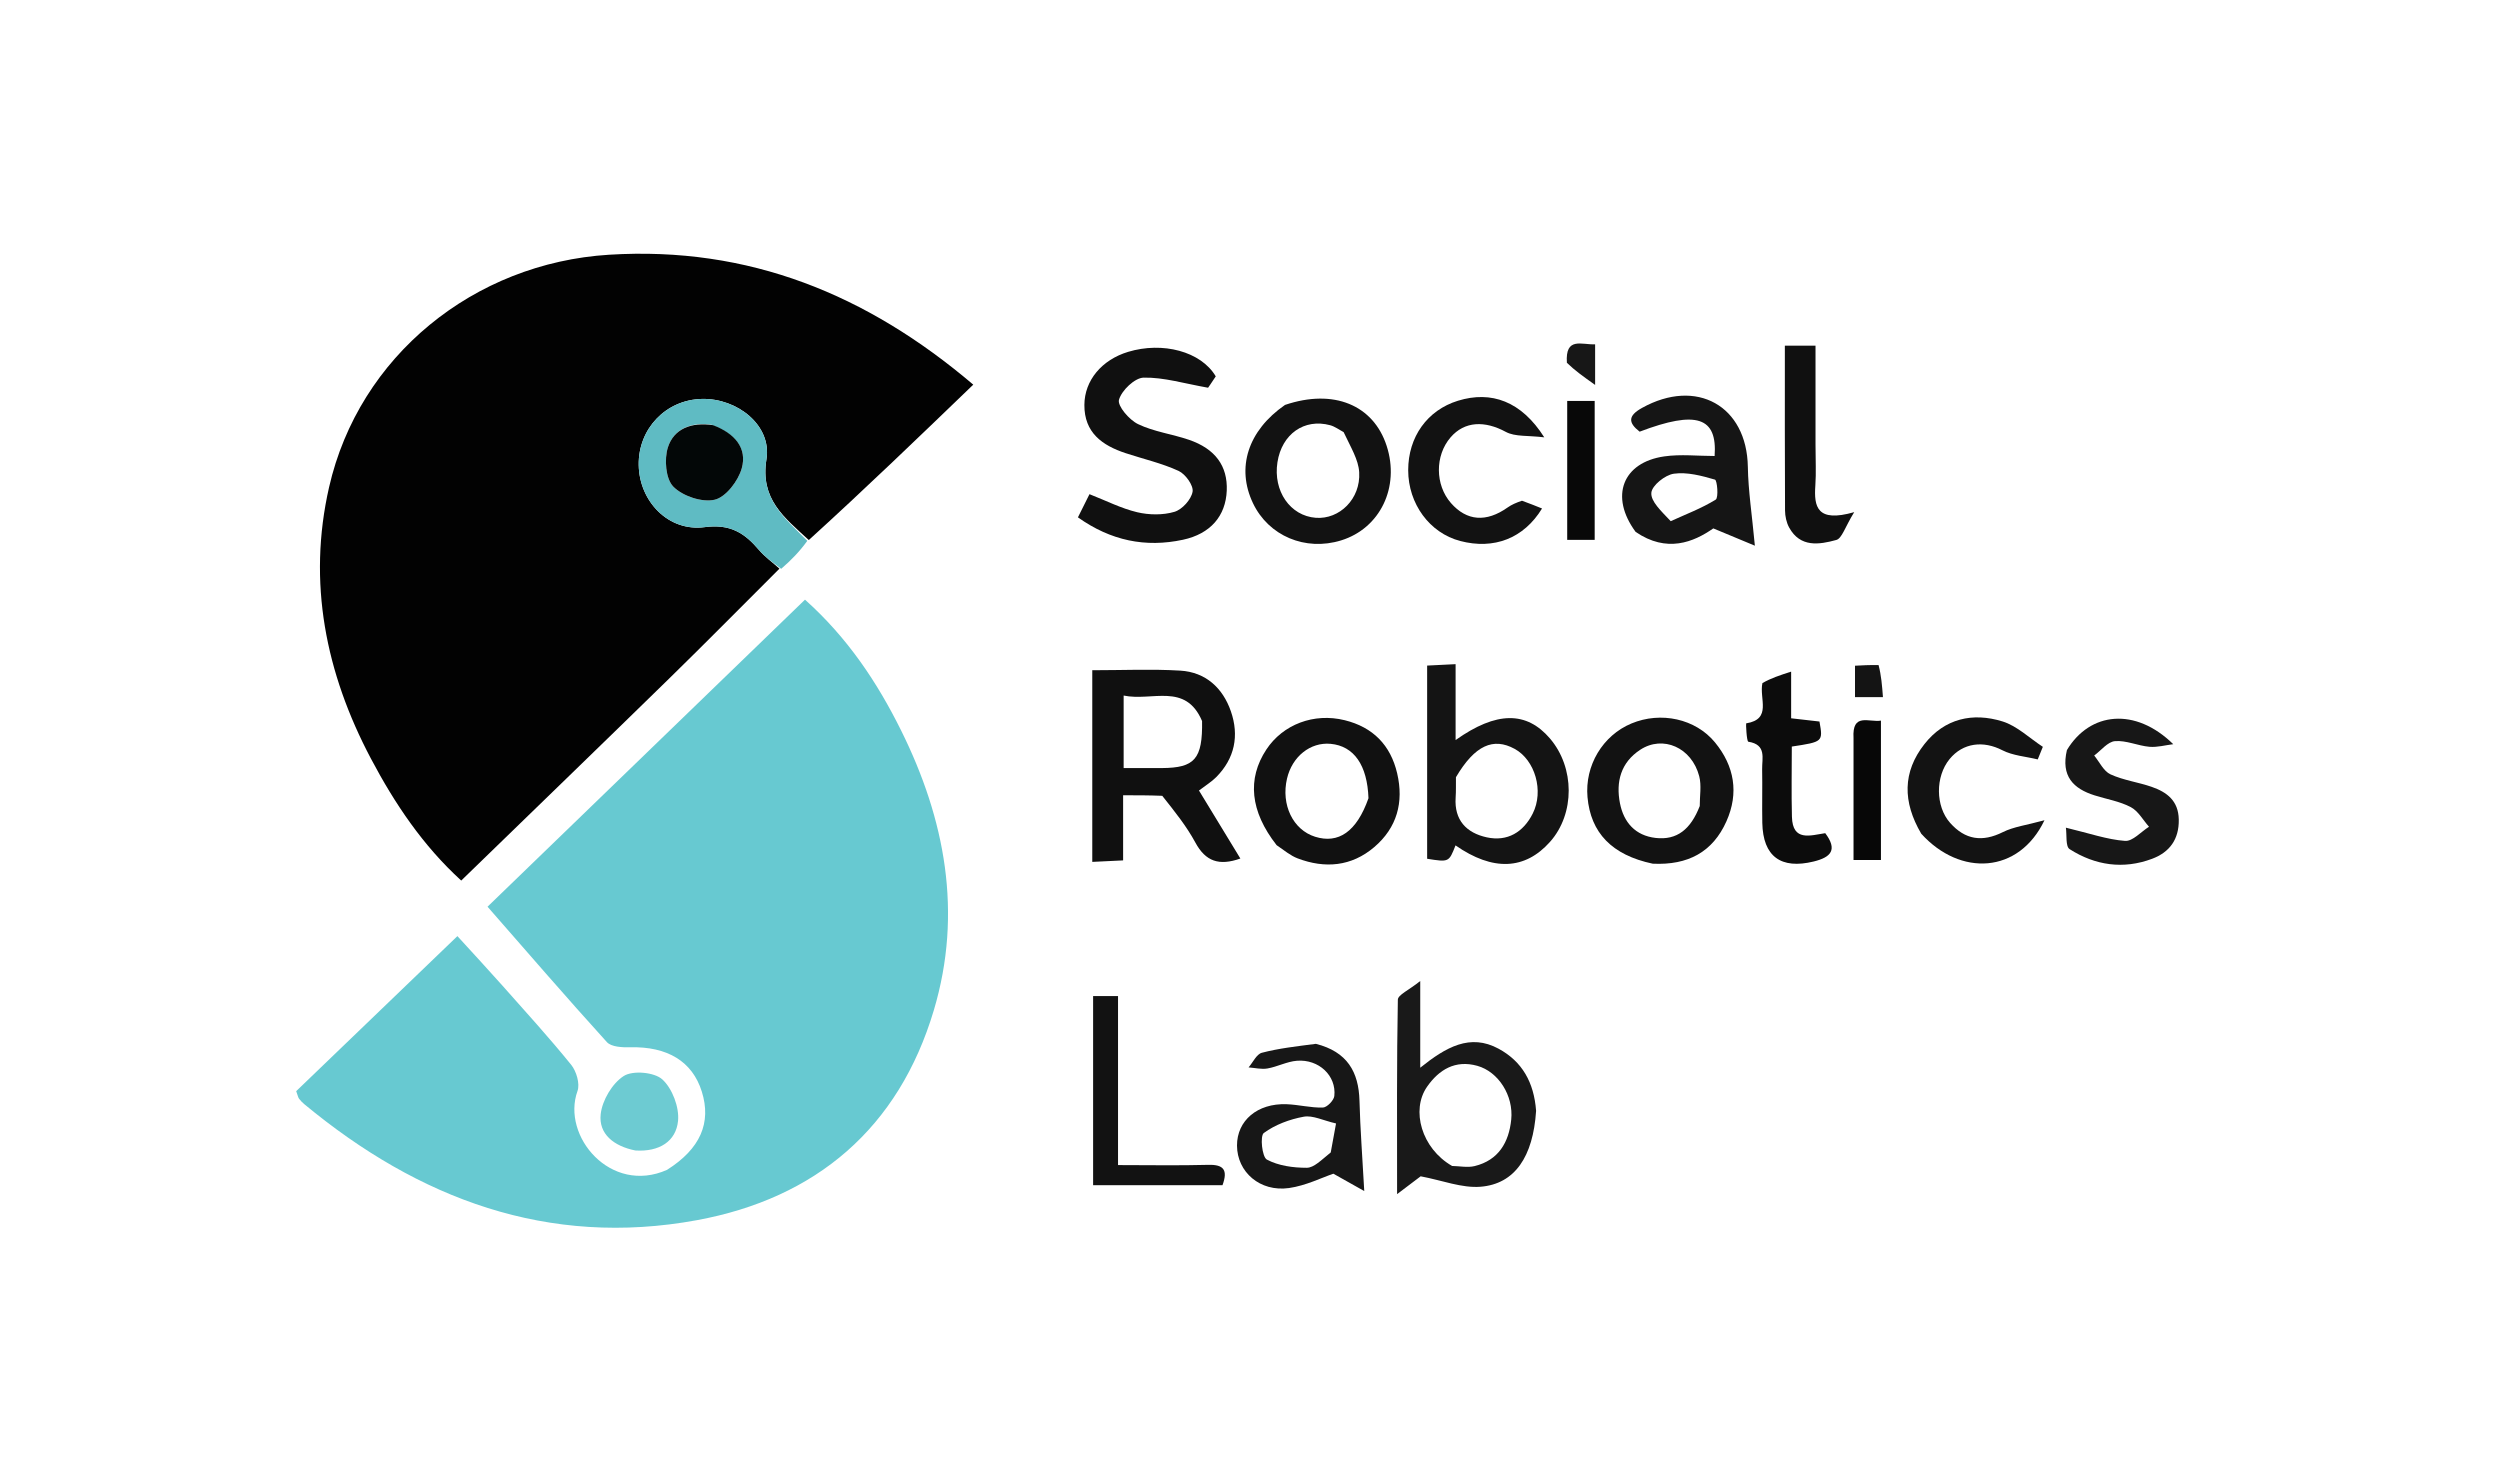 <svg version="1.1" id="Layer_1" xmlns="http://www.w3.org/2000/svg" xmlns:xlink="http://www.w3.org/1999/xlink" x="0px" y="0px"
	 width="100%" viewBox="0 0 489 285" enable-background="new 0 0 489 285" xml:space="preserve">
<path fill="none" opacity="1" stroke="none" 
	d="
M289,286 
	C192.667,286 96.833,286 1,286 
	C1,191 1,96 1,1 
	C164,1 327,1 490,1 
	C490,96 490,191 490,286 
	C423.167,286 356.333,286 289,286 
M153.135,111.29 
	C154.795,109.548 156.455,107.805 158.701,105.75 
	C169.183,95.651 179.665,85.552 190.37,75.239 
	C169.582,57.561 146.429,48.142 119.16,49.824 
	C92.692,51.456 70.223,69.648 64.37,95.285 
	C60.116,113.925 63.702,131.643 72.544,148.367 
	C77.199,157.17 82.703,165.391 90.215,172.237 
	C104.004,158.849 117.517,145.793 130.953,132.66 
	C138.191,125.585 145.298,118.377 153.135,111.29 
M130.111,228.993 
	C119.46,233.72 109.77,222.228 112.96,213.397 
	C113.469,211.987 112.745,209.538 111.721,208.273 
	C107.432,202.974 102.833,197.924 98.305,192.819 
	C95.494,189.652 92.609,186.551 89.469,183.104 
	C78.551,193.605 68.157,203.601 57.936,213.431 
	C58.259,214.316 58.308,214.661 58.491,214.906 
	C58.789,215.301 59.146,215.666 59.528,215.983 
	C81.892,234.515 107.216,244.026 136.331,238.664 
	C159.589,234.381 175.784,220.699 182.668,197.564 
	C188.325,178.549 184.876,160.249 176.251,142.867 
	C171.603,133.5 165.816,124.768 157.456,117.293 
	C136.694,137.374 116.169,157.227 95.362,177.352 
	C103.324,186.449 110.904,195.243 118.706,203.835 
	C119.566,204.783 121.708,204.887 123.242,204.848 
	C130.536,204.664 135.428,207.605 137.277,213.524 
	C139.176,219.605 137.006,224.692 130.111,228.993 
M227.766,155.766 
	C229.803,158.765 232.096,161.625 233.811,164.798 
	C235.811,168.498 238.451,169.407 242.616,167.927 
	C239.834,163.358 237.192,159.017 234.517,154.623 
	C235.816,153.63 236.969,152.937 237.887,152.011 
	C241.526,148.342 242.407,143.886 240.76,139.133 
	C239.172,134.549 235.819,131.476 230.872,131.175 
	C225.289,130.836 219.67,131.097 213.649,131.097 
	C213.649,137.612 213.649,143.736 213.649,149.861 
	C213.649,155.969 213.649,162.077 213.649,168.585 
	C215.888,168.476 217.601,168.393 219.682,168.293 
	C219.682,163.85 219.682,159.924 219.682,155.554 
	C222.351,155.554 224.63,155.554 227.766,155.766 
M237.958,73.284 
	C234.902,68.719 227.39,66.782 220.659,68.823 
	C215.509,70.385 212.135,74.395 212.105,79.198 
	C212.071,84.621 215.589,87.125 220.173,88.638 
	C223.639,89.782 227.248,90.599 230.54,92.113 
	C231.876,92.728 233.478,94.967 233.27,96.177 
	C233.008,97.702 231.236,99.664 229.723,100.113 
	C227.465,100.783 224.758,100.743 222.435,100.192 
	C219.305,99.45 216.359,97.935 213.102,96.661 
	C212.344,98.182 211.631,99.611 210.843,101.193 
	C217.273,105.763 224.061,107.148 231.383,105.576 
	C236.798,104.414 239.745,100.905 239.953,95.973 
	C240.154,91.185 237.731,87.789 232.553,86.021 
	C229.262,84.897 225.685,84.447 222.595,82.954 
	C220.871,82.121 218.535,79.39 218.873,78.193 
	C219.392,76.36 221.959,73.899 223.699,73.864 
	C227.661,73.786 231.649,75.02 236.3,75.84 
	C236.341,75.783 236.993,74.866 237.958,73.284 
M285.075,165.359 
	C291.999,170.437 298.291,170.187 303.209,164.638 
	C308.062,159.162 308.046,150.141 303.172,144.449 
	C298.585,139.091 292.725,139.076 284.716,144.755 
	C284.716,139.697 284.716,134.972 284.716,129.909 
	C282.484,130.02 280.768,130.106 279.149,130.187 
	C279.149,143.16 279.149,155.587 279.149,167.974 
	C283.409,168.653 283.409,168.653 285.075,165.359 
M300.408,216.882 
	C300.042,211.691 297.729,207.628 293.133,205.135 
	C287.544,202.102 282.834,204.811 277.799,208.846 
	C277.799,203.035 277.799,198.292 277.799,191.888 
	C275.575,193.678 273.437,194.588 273.419,195.537 
	C273.192,207.615 273.27,219.699 273.27,233.573 
	C275.983,231.521 277.466,230.399 277.881,230.085 
	C282.142,230.891 285.955,232.426 289.616,232.125 
	C296.301,231.576 299.875,226.27 300.408,216.882 
M323.693,168.955 
	C330.191,169.271 335.018,166.64 337.691,160.647 
	C340.157,155.119 339.251,149.859 335.472,145.241 
	C331.64,140.556 324.835,139.127 319.118,141.509 
	C313.478,143.859 309.968,149.741 310.516,155.921 
	C311.133,162.882 315.276,167.248 323.693,168.955 
M320.21,104.293 
	C326.01,108.202 331.242,106.062 335.123,103.355 
	C338.171,104.624 340.367,105.537 343.252,106.738 
	C342.691,100.69 341.958,96.007 341.879,91.313 
	C341.68,79.375 331.842,73.859 321.18,79.788 
	C318.421,81.322 318.44,82.672 320.716,84.435 
	C331.867,80.2 335.931,81.594 335.38,89.194 
	C332.085,89.194 328.75,88.808 325.538,89.27 
	C317.387,90.443 314.796,97.078 320.21,104.293 
M249.962,165.577 
	C251.236,166.361 252.425,167.368 253.798,167.891 
	C259.173,169.94 264.354,169.486 268.807,165.69 
	C273.249,161.904 274.609,156.929 273.286,151.268 
	C271.994,145.736 268.544,142.239 263.029,140.874 
	C257.012,139.385 250.941,141.691 247.697,146.609 
	C243.919,152.337 244.522,158.69 249.962,165.577 
M251.01,79.36 
	C244.055,84.257 241.796,91.511 245.076,98.411 
	C248.126,104.828 255.323,107.868 262.327,105.7 
	C269.961,103.337 273.844,95.274 271.23,87.213 
	C268.64,79.225 260.87,75.977 251.01,79.36 
M376.003,163.383 
	C383.439,171.511 394.906,170.919 399.9,160.437 
	C396.38,161.406 393.881,161.703 391.761,162.761 
	C387.729,164.775 384.378,164.262 381.445,160.958 
	C378.549,157.697 378.543,151.885 381.338,148.476 
	C383.973,145.263 387.953,144.836 391.654,146.745 
	C393.722,147.811 396.256,147.972 398.581,148.542 
	C398.914,147.721 399.248,146.901 399.581,146.081 
	C396.965,144.377 394.558,142.001 391.689,141.111 
	C385.876,139.306 380.37,140.52 376.42,145.546 
	C372.135,150.996 372.14,156.845 376.003,163.383 
M297.377,97.875 
	C296.543,98.335 295.658,98.72 294.885,99.266 
	C290.712,102.214 286.901,101.931 283.8,98.392 
	C280.689,94.841 280.659,89.111 283.734,85.546 
	C286.486,82.356 290.431,82.255 294.538,84.478 
	C296.352,85.459 298.866,85.146 302.059,85.544 
	C297.58,78.476 291.697,76.377 285.183,78.383 
	C279.183,80.23 275.441,85.454 275.443,91.977 
	C275.446,98.544 279.638,104.25 285.609,105.816 
	C292.229,107.552 298.044,105.314 301.624,99.462 
	C300.396,98.966 299.208,98.486 297.377,97.875 
M404.16,147.083 
	C403.088,151.82 405.539,154.263 409.703,155.575 
	C412.074,156.322 414.614,156.736 416.778,157.871 
	C418.238,158.636 419.175,160.398 420.346,161.714 
	C418.78,162.697 417.145,164.591 415.66,164.48 
	C412.147,164.217 408.705,163 404.087,161.894 
	C404.294,163.295 403.994,165.564 404.81,166.086 
	C409.81,169.283 415.342,170.1 420.986,167.967 
	C424.362,166.692 426.241,164.18 426.168,160.293 
	C426.099,156.621 423.847,154.944 420.874,153.91 
	C418.218,152.985 415.334,152.624 412.806,151.46 
	C411.465,150.842 410.666,149.047 409.622,147.783 
	C410.974,146.79 412.266,145.085 413.69,144.967 
	C415.885,144.785 418.154,145.869 420.422,146.072 
	C421.951,146.209 423.532,145.754 425.089,145.564 
	C417.664,138.283 408.788,139.239 404.16,147.083 
M256.974,204.105 
	C253.581,204.672 250.138,205.049 246.824,205.92 
	C245.778,206.195 245.08,207.793 244.223,208.785 
	C245.458,208.872 246.735,209.201 247.918,208.993 
	C249.867,208.651 251.729,207.64 253.674,207.484 
	C257.964,207.14 261.425,210.418 260.994,214.378 
	C260.9,215.243 259.56,216.614 258.761,216.638 
	C256.398,216.709 254.024,216.07 251.644,215.984 
	C245.946,215.777 241.945,219.192 241.959,224.072 
	C241.974,229.237 246.454,233.191 252.14,232.38 
	C255.429,231.911 258.56,230.334 260.81,229.576 
	C262.927,230.766 264.661,231.741 266.848,232.97 
	C266.485,226.334 266.061,220.826 265.914,215.31 
	C265.764,209.654 263.514,205.722 256.974,204.105 
M344.7,134.045 
	C344.067,136.659 346.654,140.662 341.551,141.491 
	C341.482,141.502 341.636,145.027 341.974,145.08 
	C345.584,145.649 344.636,148.314 344.676,150.466 
	C344.741,153.959 344.641,157.455 344.707,160.947 
	C344.833,167.534 348.352,170.086 354.777,168.504 
	C358.158,167.671 359.458,166.229 357.018,162.969 
	C354.111,163.402 350.629,164.668 350.502,159.763 
	C350.383,155.156 350.477,150.543 350.477,146.028 
	C356.593,145.099 356.593,145.099 355.887,141.129 
	C354.145,140.931 352.404,140.733 350.347,140.498 
	C350.347,137.563 350.347,134.942 350.347,131.371 
	C348.1,132.098 346.429,132.638 344.7,134.045 
M213.812,215.497 
	C213.812,220.921 213.812,226.345 213.812,231.825 
	C222.601,231.825 230.857,231.825 239.122,231.825 
	C240.192,228.881 239.396,227.76 236.336,227.844 
	C230.575,228.002 224.807,227.89 218.687,227.89 
	C218.687,216.595 218.687,205.855 218.687,194.827 
	C216.939,194.827 215.565,194.827 213.812,194.827 
	C213.812,201.588 213.812,208.043 213.812,215.497 
M355.115,86.48 
	C355.115,80.207 355.115,73.934 355.115,67.612 
	C352.841,67.612 351.131,67.612 349.118,67.612 
	C349.118,78.59 349.095,89.217 349.153,99.844 
	C349.16,100.967 349.424,102.212 349.959,103.187 
	C352.125,107.131 355.836,106.537 359.179,105.618 
	C360.29,105.313 360.878,103.101 362.685,100.175 
	C355.371,102.273 354.79,99.107 355.083,94.954 
	C355.258,92.471 355.115,89.965 355.115,86.48 
M124.679,225.06 
	C128.972,225.335 132.235,223.239 132.627,219.237 
	C132.888,216.577 131.509,212.927 129.561,211.141 
	C128.003,209.713 123.783,209.332 122.006,210.465 
	C119.755,211.901 117.792,215.23 117.494,217.94 
	C117.072,221.779 120.017,224.182 124.679,225.06 
M362.55,144.843 
	C362.55,152.616 362.55,160.388 362.55,168.21 
	C364.758,168.21 366.331,168.21 367.912,168.21 
	C367.912,158.972 367.912,150.046 367.912,140.953 
	C365.546,141.327 362.245,139.333 362.55,144.843 
M306.546,90.526 
	C306.546,95.466 306.546,100.407 306.546,105.595 
	C308.538,105.595 310.1,105.595 311.919,105.595 
	C311.919,96.498 311.919,87.483 311.919,78.427 
	C310.085,78.427 308.531,78.427 306.546,78.427 
	C306.546,82.312 306.546,85.928 306.546,90.526 
M367.058,129.98 
	C365.626,130.059 364.194,130.139 362.838,130.214 
	C362.838,132.497 362.838,134.408 362.838,136.358 
	C364.753,136.358 366.325,136.358 368.305,136.358 
	C368.133,134.096 367.985,132.147 367.058,129.98 
M306.483,71.36 
	C308.036,72.466 309.589,73.571 312.006,75.291 
	C312.006,71.497 312.006,69.552 312.006,67.349 
	C309.397,67.481 306.142,65.796 306.483,71.36 
z"/>
<path fill="#020202" opacity="1" stroke="none" 
	d="
M152.464,111.229 
	C145.298,118.377 138.191,125.585 130.953,132.66 
	C117.517,145.793 104.004,158.849 90.215,172.237 
	C82.703,165.391 77.199,157.17 72.544,148.367 
	C63.702,131.643 60.116,113.925 64.37,95.285 
	C70.223,69.648 92.692,51.456 119.16,49.824 
	C146.429,48.142 169.582,57.561 190.37,75.239 
	C179.665,85.552 169.183,95.651 158.201,105.634 
	C153.375,101.179 148.653,97.638 149.92,89.828 
	C150.992,83.222 144.243,77.879 137.298,78.032 
	C130.24,78.188 124.803,83.883 124.931,90.986 
	C125.059,98.076 130.752,104.053 137.85,103.106 
	C142.804,102.444 145.628,104.244 148.436,107.55 
	C149.604,108.925 151.111,110.012 152.464,111.229 
z"/>
<path fill="#67C9D1" opacity="1" stroke="none" 
	d="
M130.466,228.826 
	C137.006,224.692 139.176,219.605 137.277,213.524 
	C135.428,207.605 130.536,204.664 123.242,204.848 
	C121.708,204.887 119.566,204.783 118.706,203.835 
	C110.904,195.243 103.324,186.449 95.362,177.352 
	C116.169,157.227 136.694,137.374 157.456,117.293 
	C165.816,124.768 171.603,133.5 176.251,142.867 
	C184.876,160.249 188.325,178.549 182.668,197.564 
	C175.784,220.699 159.589,234.381 136.331,238.664 
	C107.216,244.026 81.892,234.515 59.528,215.983 
	C59.146,215.666 58.789,215.301 58.491,214.906 
	C58.308,214.661 58.259,214.316 57.936,213.431 
	C68.157,203.601 78.551,193.605 89.469,183.104 
	C92.609,186.551 95.494,189.652 98.305,192.819 
	C102.833,197.924 107.432,202.974 111.721,208.273 
	C112.745,209.538 113.469,211.987 112.96,213.397 
	C109.77,222.228 119.46,233.72 130.466,228.826 
z"/>
<path fill="#101010" opacity="1" stroke="none" 
	d="
M227.337,155.66 
	C224.63,155.554 222.351,155.554 219.682,155.554 
	C219.682,159.924 219.682,163.85 219.682,168.293 
	C217.601,168.393 215.888,168.476 213.649,168.585 
	C213.649,162.077 213.649,155.969 213.649,149.861 
	C213.649,143.736 213.649,137.612 213.649,131.097 
	C219.67,131.097 225.289,130.836 230.872,131.175 
	C235.819,131.476 239.172,134.549 240.76,139.133 
	C242.407,143.886 241.526,148.342 237.887,152.011 
	C236.969,152.937 235.816,153.63 234.517,154.623 
	C237.192,159.017 239.834,163.358 242.616,167.927 
	C238.451,169.407 235.811,168.498 233.811,164.798 
	C232.096,161.625 229.803,158.765 227.337,155.66 
M235.125,141.037 
	C231.893,133.435 225.355,137.225 219.785,136.05 
	C219.785,141.049 219.785,145.431 219.785,150.236 
	C222.408,150.236 224.858,150.251 227.308,150.233 
	C233.648,150.186 235.247,148.505 235.125,141.037 
z"/>
<path fill="#101010" opacity="1" stroke="none" 
	d="
M237.802,73.616 
	C236.993,74.866 236.341,75.783 236.3,75.84 
	C231.649,75.02 227.661,73.786 223.699,73.864 
	C221.959,73.899 219.392,76.36 218.873,78.193 
	C218.535,79.39 220.871,82.121 222.595,82.954 
	C225.685,84.447 229.262,84.897 232.553,86.021 
	C237.731,87.789 240.154,91.185 239.953,95.973 
	C239.745,100.905 236.798,104.414 231.383,105.576 
	C224.061,107.148 217.273,105.763 210.843,101.193 
	C211.631,99.611 212.344,98.182 213.102,96.661 
	C216.359,97.935 219.305,99.45 222.435,100.192 
	C224.758,100.743 227.465,100.783 229.723,100.113 
	C231.236,99.664 233.008,97.702 233.27,96.177 
	C233.478,94.967 231.876,92.728 230.54,92.113 
	C227.248,90.599 223.639,89.782 220.173,88.638 
	C215.589,87.125 212.071,84.621 212.105,79.198 
	C212.135,74.395 215.509,70.385 220.659,68.823 
	C227.39,66.782 234.902,68.719 237.802,73.616 
z"/>
<path fill="#141414" opacity="1" stroke="none" 
	d="
M284.7,165.358 
	C283.409,168.653 283.409,168.653 279.149,167.974 
	C279.149,155.587 279.149,143.16 279.149,130.187 
	C280.768,130.106 282.484,130.02 284.716,129.909 
	C284.716,134.972 284.716,139.697 284.716,144.755 
	C292.725,139.076 298.585,139.091 303.172,144.449 
	C308.046,150.141 308.062,159.162 303.209,164.638 
	C298.291,170.187 291.999,170.437 284.7,165.358 
M284.782,152.021 
	C284.767,153.347 284.813,154.676 284.723,155.997 
	C284.424,160.427 286.847,162.917 290.806,163.782 
	C294.861,164.667 297.961,162.771 299.792,159.153 
	C302.04,154.715 300.249,148.647 296.254,146.472 
	C292.114,144.218 288.507,145.721 284.782,152.021 
z"/>
<path fill="#191919" opacity="1" stroke="none" 
	d="
M300.461,217.281 
	C299.875,226.27 296.301,231.576 289.616,232.125 
	C285.955,232.426 282.142,230.891 277.881,230.085 
	C277.466,230.399 275.983,231.521 273.27,233.573 
	C273.27,219.699 273.192,207.615 273.419,195.537 
	C273.437,194.588 275.575,193.678 277.799,191.888 
	C277.799,198.292 277.799,203.035 277.799,208.846 
	C282.834,204.811 287.544,202.102 293.133,205.135 
	C297.729,207.628 300.042,211.691 300.461,217.281 
M284.029,228.062 
	C285.507,228.088 287.062,228.425 288.449,228.083 
	C293.105,226.936 295.142,223.45 295.596,218.999 
	C296.076,214.291 293.078,209.624 288.96,208.474 
	C284.674,207.276 281.471,209.21 279.134,212.565 
	C275.945,217.143 278.049,224.629 284.029,228.062 
z"/>
<path fill="#5FBBC3" opacity="1" stroke="none" 
	d="
M152.799,111.26 
	C151.111,110.012 149.604,108.925 148.436,107.55 
	C145.628,104.244 142.804,102.444 137.85,103.106 
	C130.752,104.053 125.059,98.076 124.931,90.986 
	C124.803,83.883 130.24,78.188 137.298,78.032 
	C144.243,77.879 150.992,83.222 149.92,89.828 
	C148.653,97.638 153.375,101.179 157.908,105.79 
	C156.455,107.805 154.795,109.548 152.799,111.26 
M139.093,83.057 
	C135.194,82.509 131.8,83.887 130.645,87.5 
	C129.907,89.813 130.201,93.649 131.694,95.177 
	C133.512,97.037 137.346,98.325 139.805,97.742 
	C141.989,97.224 144.392,94.065 145.081,91.617 
	C146.203,87.63 143.697,84.763 139.093,83.057 
z"/>
<path fill="#121212" opacity="1" stroke="none" 
	d="
M323.273,168.937 
	C315.276,167.248 311.133,162.882 310.516,155.921 
	C309.968,149.741 313.478,143.859 319.118,141.509 
	C324.835,139.127 331.64,140.556 335.472,145.241 
	C339.251,149.859 340.157,155.119 337.691,160.647 
	C335.018,166.64 330.191,169.271 323.273,168.937 
M332.471,157.663 
	C332.46,155.71 332.844,153.653 332.365,151.822 
	C330.896,146.206 325.264,143.741 320.822,146.659 
	C317.042,149.142 316.035,152.904 316.864,157.123 
	C317.601,160.873 319.885,163.438 323.818,163.898 
	C328.019,164.389 330.704,162.216 332.471,157.663 
z"/>
<path fill="#151515" opacity="1" stroke="none" 
	d="
M319.928,104.038 
	C314.796,97.078 317.387,90.443 325.538,89.27 
	C328.75,88.808 332.085,89.194 335.38,89.194 
	C335.931,81.594 331.867,80.2 320.716,84.435 
	C318.44,82.672 318.421,81.322 321.18,79.788 
	C331.842,73.859 341.68,79.375 341.879,91.313 
	C341.958,96.007 342.691,100.69 343.252,106.738 
	C340.367,105.537 338.171,104.624 335.123,103.355 
	C331.242,106.062 326.01,108.202 319.928,104.038 
M326.794,101.942 
	C329.758,100.589 332.841,99.428 335.591,97.728 
	C336.179,97.365 335.884,93.942 335.446,93.814 
	C332.843,93.055 330,92.292 327.398,92.659 
	C325.696,92.9 323.133,94.949 323.005,96.372 
	C322.853,98.057 324.907,99.939 326.794,101.942 
z"/>
<path fill="#111111" opacity="1" stroke="none" 
	d="
M249.705,165.313 
	C244.522,158.69 243.919,152.337 247.697,146.609 
	C250.941,141.691 257.012,139.385 263.029,140.874 
	C268.544,142.239 271.994,145.736 273.286,151.268 
	C274.609,156.929 273.249,161.904 268.807,165.69 
	C264.354,169.486 259.173,169.94 253.798,167.891 
	C252.425,167.368 251.236,166.361 249.705,165.313 
M267.674,156.132 
	C267.453,149.672 264.836,145.914 260.265,145.493 
	C256.311,145.129 252.752,147.966 251.741,152.286 
	C250.542,157.415 252.909,162.317 257.239,163.67 
	C261.77,165.086 265.349,162.731 267.674,156.132 
z"/>
<path fill="#121212" opacity="1" stroke="none" 
	d="
M251.349,79.202 
	C260.87,75.977 268.64,79.225 271.23,87.213 
	C273.844,95.274 269.961,103.337 262.327,105.7 
	C255.323,107.868 248.126,104.828 245.076,98.411 
	C241.796,91.511 244.055,84.257 251.349,79.202 
M262.814,84.521 
	C261.94,84.062 261.113,83.425 260.182,83.173 
	C255.104,81.798 250.719,84.913 249.868,90.415 
	C248.996,96.045 252.352,100.904 257.375,101.282 
	C261.99,101.629 266.161,97.593 265.859,92.379 
	C265.716,89.914 264.23,87.526 262.814,84.521 
z"/>
<path fill="#131313" opacity="1" stroke="none" 
	d="
M375.796,163.074 
	C372.14,156.845 372.135,150.996 376.42,145.546 
	C380.37,140.52 385.876,139.306 391.689,141.111 
	C394.558,142.001 396.965,144.377 399.581,146.081 
	C399.248,146.901 398.914,147.721 398.581,148.542 
	C396.256,147.972 393.722,147.811 391.654,146.745 
	C387.953,144.836 383.973,145.263 381.338,148.476 
	C378.543,151.885 378.549,157.697 381.445,160.958 
	C384.378,164.262 387.729,164.775 391.761,162.761 
	C393.881,161.703 396.38,161.406 399.9,160.437 
	C394.906,170.919 383.439,171.511 375.796,163.074 
z"/>
<path fill="#121212" opacity="1" stroke="none" 
	d="
M297.699,97.941 
	C299.208,98.486 300.396,98.966 301.624,99.462 
	C298.044,105.314 292.229,107.552 285.609,105.816 
	C279.638,104.25 275.446,98.544 275.443,91.977 
	C275.441,85.454 279.183,80.23 285.183,78.383 
	C291.697,76.377 297.58,78.476 302.059,85.544 
	C298.866,85.146 296.352,85.459 294.538,84.478 
	C290.431,82.255 286.486,82.356 283.734,85.546 
	C280.659,89.111 280.689,94.841 283.8,98.392 
	C286.901,101.931 290.712,102.214 294.885,99.266 
	C295.658,98.72 296.543,98.335 297.699,97.941 
z"/>
<path fill="#171717" opacity="1" stroke="none" 
	d="
M404.291,146.711 
	C408.788,139.239 417.664,138.283 425.089,145.564 
	C423.532,145.754 421.951,146.209 420.422,146.072 
	C418.154,145.869 415.885,144.785 413.69,144.967 
	C412.266,145.085 410.974,146.79 409.622,147.783 
	C410.666,149.047 411.465,150.842 412.806,151.46 
	C415.334,152.624 418.218,152.985 420.874,153.91 
	C423.847,154.944 426.099,156.621 426.168,160.293 
	C426.241,164.18 424.362,166.692 420.986,167.967 
	C415.342,170.1 409.81,169.283 404.81,166.086 
	C403.994,165.564 404.294,163.295 404.087,161.894 
	C408.705,163 412.147,164.217 415.66,164.48 
	C417.145,164.591 418.78,162.697 420.346,161.714 
	C419.175,160.398 418.238,158.636 416.778,157.871 
	C414.614,156.736 412.074,156.322 409.703,155.575 
	C405.539,154.263 403.088,151.82 404.291,146.711 
z"/>
<path fill="#171717" opacity="1" stroke="none" 
	d="
M257.384,204.174 
	C263.514,205.722 265.764,209.654 265.914,215.31 
	C266.061,220.826 266.485,226.334 266.848,232.97 
	C264.661,231.741 262.927,230.766 260.81,229.576 
	C258.56,230.334 255.429,231.911 252.14,232.38 
	C246.454,233.191 241.974,229.237 241.959,224.072 
	C241.945,219.192 245.946,215.777 251.644,215.984 
	C254.024,216.07 256.398,216.709 258.761,216.638 
	C259.56,216.614 260.9,215.243 260.994,214.378 
	C261.425,210.418 257.964,207.14 253.674,207.484 
	C251.729,207.64 249.867,208.651 247.918,208.993 
	C246.735,209.201 245.458,208.872 244.223,208.785 
	C245.08,207.793 245.778,206.195 246.824,205.92 
	C250.138,205.049 253.581,204.672 257.384,204.174 
M260.293,225.416 
	C260.632,223.561 260.971,221.706 261.329,219.749 
	C258.795,219.165 256.777,218.108 255.01,218.429 
	C252.265,218.929 249.409,219.987 247.198,221.618 
	C246.437,222.178 246.853,226.308 247.8,226.816 
	C250.062,228.029 252.959,228.42 255.599,228.417 
	C257.017,228.415 258.432,226.915 260.293,225.416 
z"/>
<path fill="#0C0C0C" opacity="1" stroke="none" 
	d="
M344.729,133.612 
	C346.429,132.638 348.1,132.098 350.347,131.371 
	C350.347,134.942 350.347,137.563 350.347,140.498 
	C352.404,140.733 354.145,140.931 355.887,141.13 
	C356.593,145.099 356.593,145.099 350.477,146.028 
	C350.477,150.543 350.383,155.156 350.502,159.763 
	C350.629,164.668 354.111,163.402 357.018,162.969 
	C359.458,166.229 358.158,167.671 354.777,168.504 
	C348.352,170.086 344.833,167.534 344.707,160.947 
	C344.641,157.455 344.741,153.959 344.676,150.466 
	C344.636,148.314 345.584,145.649 341.974,145.08 
	C341.636,145.027 341.482,141.502 341.551,141.491 
	C346.654,140.662 344.067,136.659 344.729,133.612 
z"/>
<path fill="#121212" opacity="1" stroke="none" 
	d="
M213.812,214.997 
	C213.812,208.043 213.812,201.588 213.812,194.827 
	C215.565,194.827 216.939,194.827 218.687,194.827 
	C218.687,205.855 218.687,216.595 218.687,227.89 
	C224.807,227.89 230.575,228.002 236.336,227.844 
	C239.396,227.76 240.192,228.881 239.122,231.825 
	C230.857,231.825 222.601,231.825 213.812,231.825 
	C213.812,226.345 213.812,220.921 213.812,214.997 
z"/>
<path fill="#101010" opacity="1" stroke="none" 
	d="
M355.115,86.974 
	C355.115,89.965 355.258,92.471 355.083,94.954 
	C354.79,99.107 355.371,102.273 362.685,100.175 
	C360.878,103.101 360.29,105.313 359.179,105.618 
	C355.836,106.537 352.125,107.131 349.959,103.187 
	C349.424,102.212 349.16,100.967 349.153,99.844 
	C349.095,89.217 349.118,78.59 349.118,67.612 
	C351.131,67.612 352.841,67.612 355.115,67.612 
	C355.115,73.934 355.115,80.207 355.115,86.974 
z"/>
<path fill="#6DCBD2" opacity="1" stroke="none" 
	d="
M124.275,225.035 
	C120.017,224.182 117.072,221.779 117.494,217.94 
	C117.792,215.23 119.755,211.901 122.006,210.465 
	C123.783,209.332 128.003,209.713 129.561,211.141 
	C131.509,212.927 132.888,216.577 132.627,219.237 
	C132.235,223.239 128.972,225.335 124.275,225.035 
z"/>
<path fill="#070707" opacity="1" stroke="none" 
	d="
M362.55,144.379 
	C362.245,139.333 365.546,141.327 367.912,140.953 
	C367.912,150.046 367.912,158.972 367.912,168.21 
	C366.331,168.21 364.758,168.21 362.55,168.21 
	C362.55,160.388 362.55,152.616 362.55,144.379 
z"/>
<path fill="#080808" opacity="1" stroke="none" 
	d="
M306.546,90.035 
	C306.546,85.928 306.546,82.312 306.546,78.427 
	C308.531,78.427 310.085,78.427 311.919,78.427 
	C311.919,87.483 311.919,96.498 311.919,105.595 
	C310.1,105.595 308.538,105.595 306.546,105.595 
	C306.546,100.407 306.546,95.466 306.546,90.035 
z"/>
<path fill="#141414" opacity="1" stroke="none" 
	d="
M367.447,130.089 
	C367.985,132.147 368.133,134.096 368.305,136.358 
	C366.325,136.358 364.753,136.358 362.838,136.358 
	C362.838,134.408 362.838,132.497 362.838,130.214 
	C364.194,130.139 365.626,130.059 367.447,130.089 
z"/>
<path fill="#171717" opacity="1" stroke="none" 
	d="
M306.482,70.961 
	C306.142,65.796 309.397,67.481 312.006,67.349 
	C312.006,69.552 312.006,71.497 312.006,75.291 
	C309.589,73.571 308.036,72.466 306.482,70.961 
z"/>
<path fill="none" opacity="1" stroke="none" 
	d="
M235.216,141.446 
	C235.247,148.505 233.648,150.186 227.308,150.233 
	C224.858,150.251 222.408,150.236 219.785,150.236 
	C219.785,145.431 219.785,141.049 219.785,136.05 
	C225.355,137.225 231.893,133.435 235.216,141.446 
z"/>
<path fill="none" opacity="1" stroke="none" 
	d="
M284.862,151.603 
	C288.507,145.721 292.114,144.218 296.254,146.472 
	C300.249,148.647 302.04,154.715 299.792,159.153 
	C297.961,162.771 294.861,164.667 290.806,163.782 
	C286.847,162.917 284.424,160.427 284.723,155.997 
	C284.813,154.676 284.767,153.347 284.862,151.603 
z"/>
<path fill="none" opacity="1" stroke="none" 
	d="
M283.628,227.958 
	C278.049,224.629 275.945,217.143 279.134,212.565 
	C281.471,209.21 284.674,207.276 288.96,208.474 
	C293.078,209.624 296.076,214.291 295.596,218.999 
	C295.142,223.45 293.105,226.936 288.449,228.083 
	C287.062,228.425 285.507,228.088 283.628,227.958 
z"/>
<path fill="#030707" opacity="1" stroke="none" 
	d="
M139.477,83.164 
	C143.697,84.763 146.203,87.63 145.081,91.617 
	C144.392,94.065 141.989,97.224 139.805,97.742 
	C137.346,98.325 133.512,97.037 131.694,95.177 
	C130.201,93.649 129.907,89.813 130.645,87.5 
	C131.8,83.887 135.194,82.509 139.477,83.164 
z"/>
<path fill="none" opacity="1" stroke="none" 
	d="
M332.336,158.033 
	C330.704,162.216 328.019,164.389 323.818,163.898 
	C319.885,163.438 317.601,160.873 316.864,157.123 
	C316.035,152.904 317.042,149.142 320.822,146.659 
	C325.264,143.741 330.896,146.206 332.365,151.822 
	C332.844,153.653 332.46,155.71 332.336,158.033 
z"/>
<path fill="none" opacity="1" stroke="none" 
	d="
M326.4,101.839 
	C324.907,99.939 322.853,98.057 323.005,96.372 
	C323.133,94.949 325.696,92.9 327.398,92.659 
	C330,92.292 332.843,93.055 335.446,93.814 
	C335.884,93.942 336.179,97.365 335.591,97.728 
	C332.841,99.428 329.758,100.589 326.4,101.839 
z"/>
<path fill="none" opacity="1" stroke="none" 
	d="
M267.604,156.514 
	C265.349,162.731 261.77,165.086 257.239,163.67 
	C252.909,162.317 250.542,157.415 251.741,152.286 
	C252.752,147.966 256.311,145.129 260.265,145.493 
	C264.836,145.914 267.453,149.672 267.604,156.514 
z"/>
<path fill="none" opacity="1" stroke="none" 
	d="
M263.084,84.812 
	C264.23,87.526 265.716,89.914 265.859,92.379 
	C266.161,97.593 261.99,101.629 257.375,101.282 
	C252.352,100.904 248.996,96.045 249.868,90.415 
	C250.719,84.913 255.104,81.798 260.182,83.173 
	C261.113,83.425 261.94,84.062 263.084,84.812 
z"/>
<path fill="none" opacity="1" stroke="none" 
	d="
M260.071,225.753 
	C258.432,226.915 257.017,228.415 255.599,228.417 
	C252.959,228.42 250.062,228.029 247.8,226.816 
	C246.853,226.308 246.437,222.178 247.198,221.618 
	C249.409,219.987 252.265,218.929 255.01,218.429 
	C256.777,218.108 258.795,219.165 261.329,219.749 
	C260.971,221.706 260.632,223.561 260.071,225.753 
z"/>
</svg>
